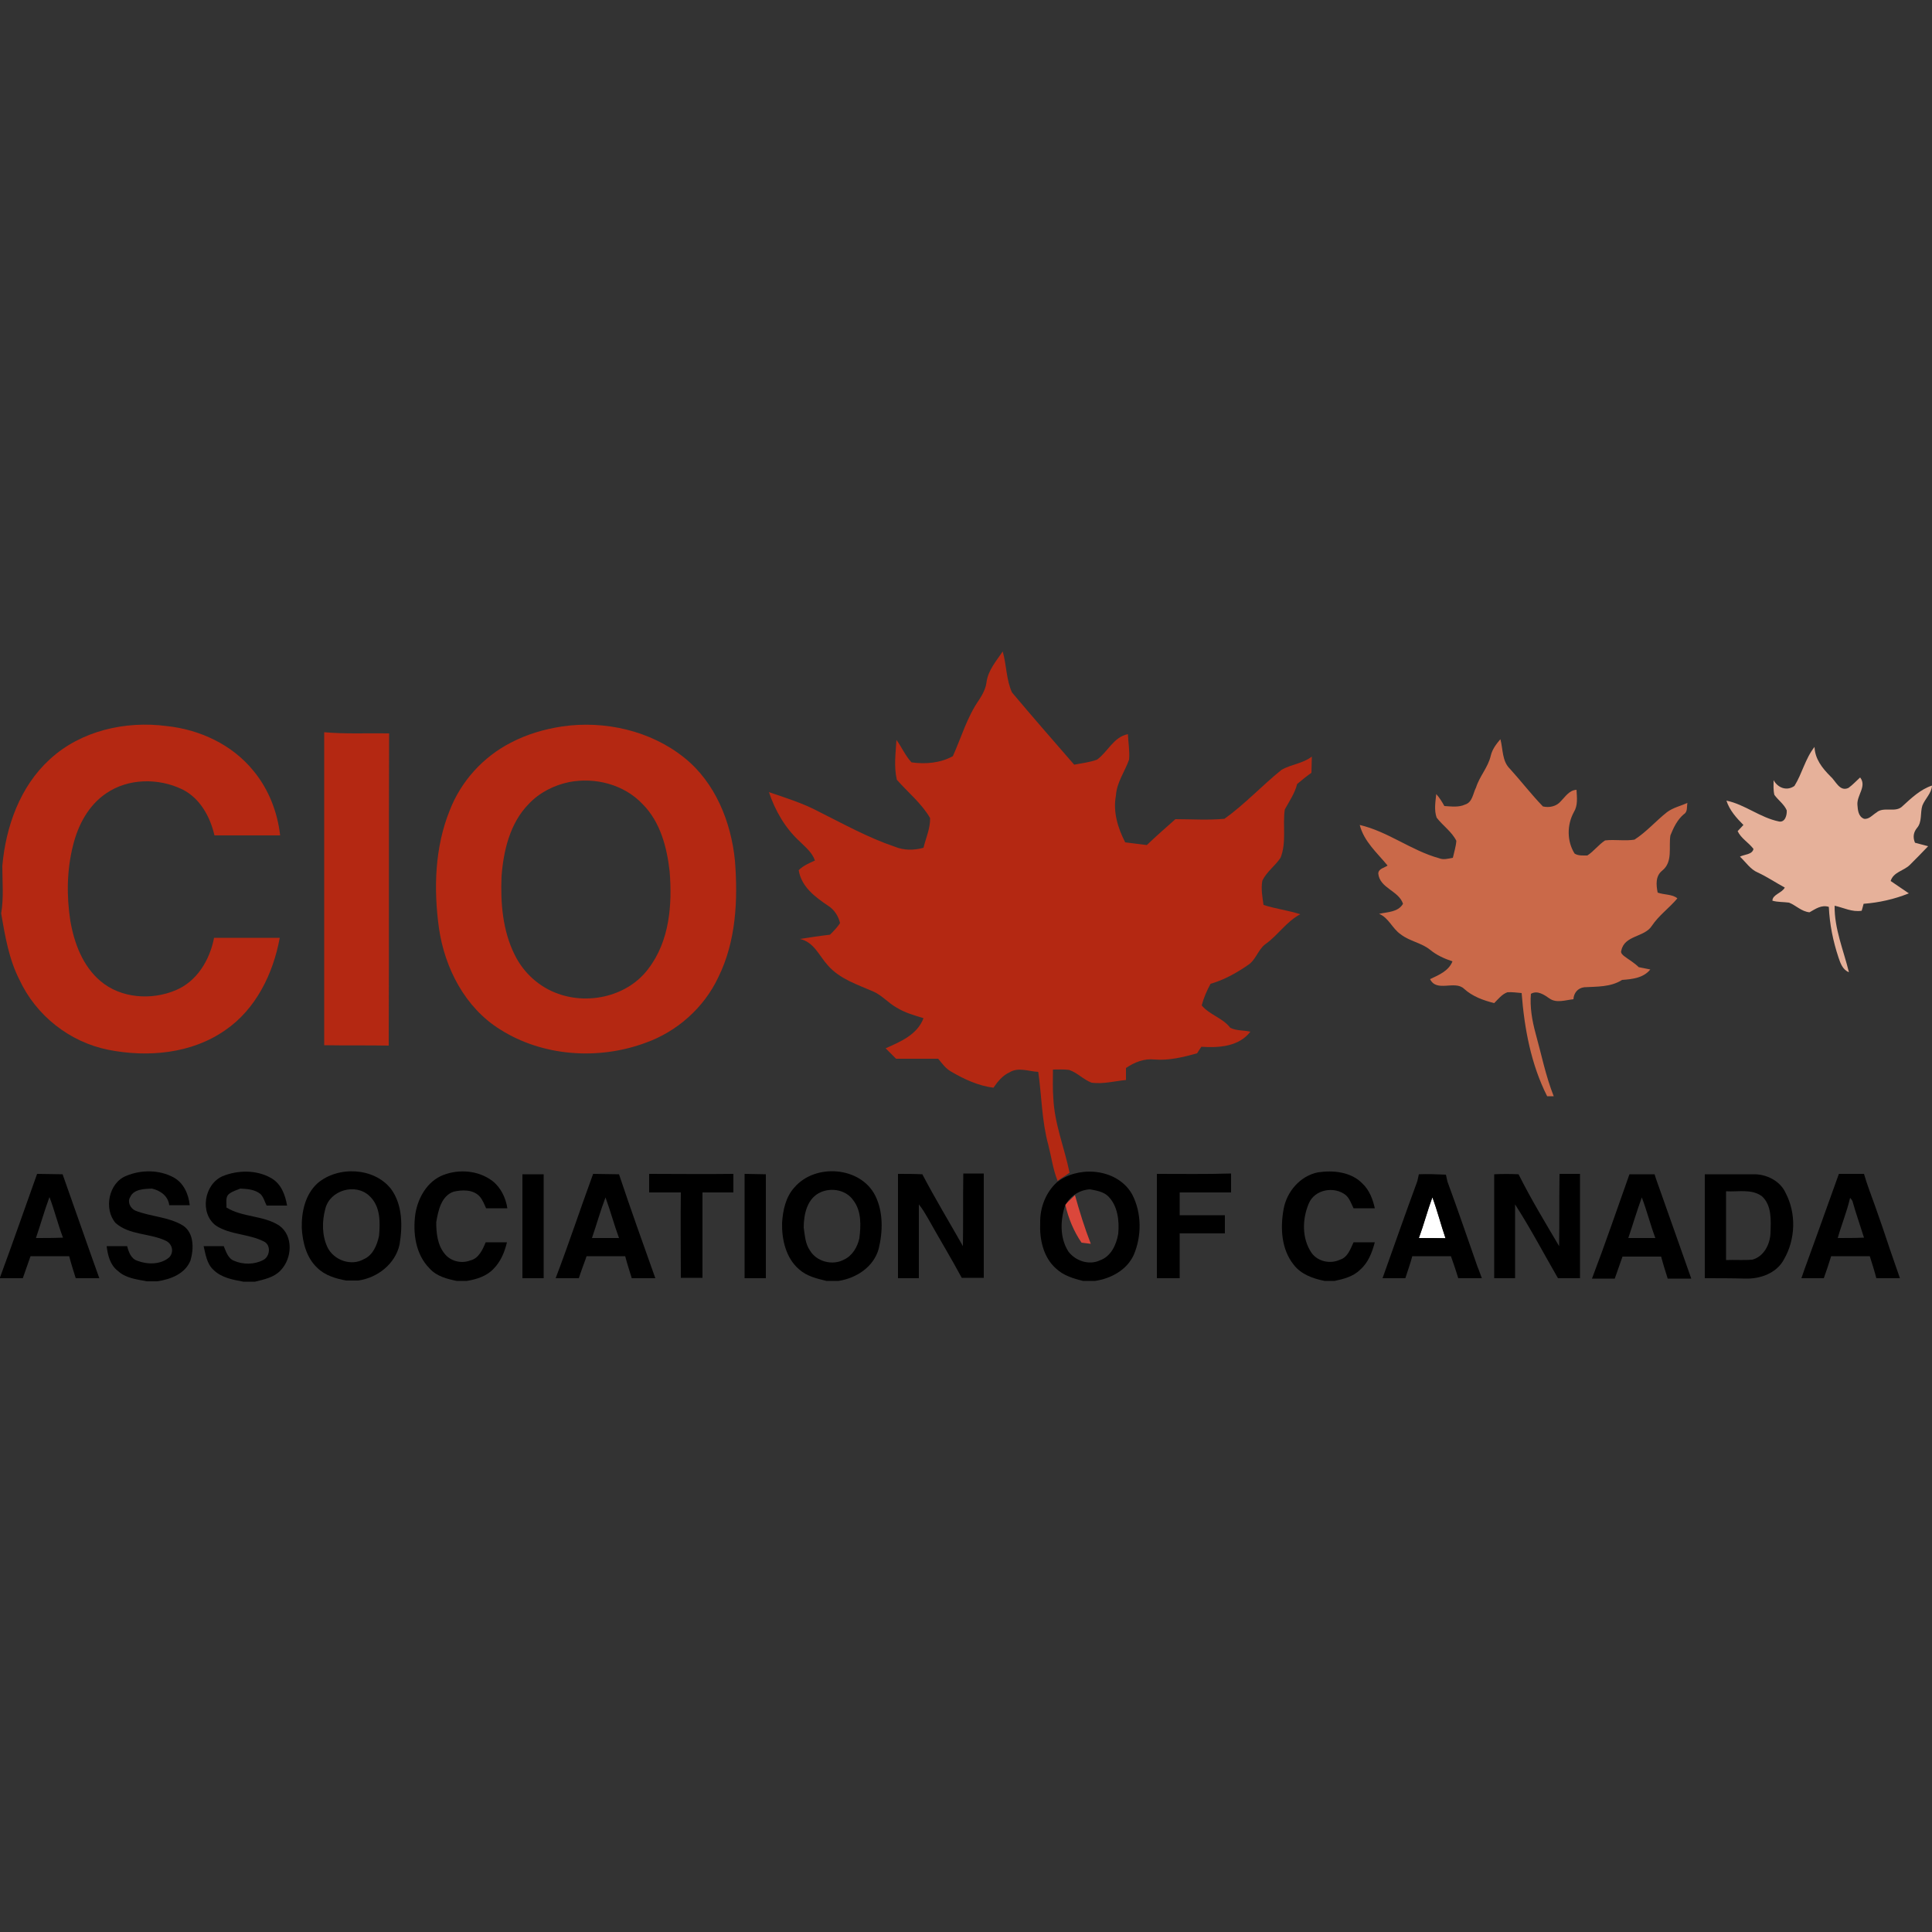 <?xml version="1.0" encoding="utf-8"?>
<!-- Generator: Adobe Illustrator 22.0.1, SVG Export Plug-In . SVG Version: 6.00 Build 0)  -->
<svg version="1.1" id="Layer_1" xmlns="http://www.w3.org/2000/svg" xmlns:xlink="http://www.w3.org/1999/xlink" x="0px" y="0px"
	 viewBox="0 0 500 500" enable-background="new 0 0 500 500" xml:space="preserve">
<rect x="0" y="0" width="500" height="500" fill="#333333" stroke="none"/>
<g>
	<path fill="none" d="M153.2,320.4c2.3,0,4.6,0,6.9-0.1c-1.2-3.5-2.2-7-3.5-10.5C155.4,313.4,154.4,316.9,153.2,320.4z"/>
	<path fill="none" d="M166.4,208c-4.7-5.1-12.2-7-19-5.7c-4,0.8-7.7,2.7-10.5,5.7c-4.8,4.9-6.5,12-7,18.7c-0.4,6.9,0.2,14,3.4,20.3
		c2.3,4.7,6.4,8.4,11.3,10.1c8.1,2.9,18.1,0.5,23.3-6.5c5.4-7.1,6.2-16.6,5.6-25.2C172.7,219.2,171,212.6,166.4,208z"/>
	<path fill="none" d="M212.5,308.4c-3.6,1.5-4.5,5.7-4.5,9.2c0.3,2,0.4,4.2,1.6,5.9c1.7,2.9,5.9,4.1,8.8,2.4c2.2-0.9,3.5-3.2,4-5.5
		c0.4-3.4,0.6-7.2-1.6-10C219,307.9,215.3,307.2,212.5,308.4z"/>
	<path fill="none" d="M421.4,320.4c2.3,0,4.6,0,6.9,0c-1.2-3.5-2.2-7-3.5-10.5C423.6,313.4,422.6,316.9,421.4,320.4z"/>
	<path fill="none" d="M84.2,312.9c-0.9,3.3-0.9,7,0.6,10.1c1.6,3.3,6.1,4.8,9.3,3c2.4-1,3.5-3.7,4-6.1c0.3-3.5,0.3-7.7-2.5-10.3
		C92.1,306.2,85.4,308.1,84.2,312.9z"/>
	<path fill="none" d="M9.3,320.4c2.3,0,4.6,0,6.9-0.1c-1.3-3.5-2.1-7.1-3.5-10.5C11.5,313.3,10.5,316.9,9.3,320.4z"/>
	<path fill="none" d="M284.5,326.2c3-1,4.4-4,4.8-6.9c0.3-3.4-0.1-7.2-2.6-9.7c-1.2-1.3-3-1.5-4.7-1.8c-2.5,0.1-4.8,1.5-6.1,3.6
		c0.7-0.7,1.4-1.4,2.2-2.1c1.2,4.2,2.6,8.4,4.1,12.6c-0.6-0.1-1.8-0.1-2.4-0.2c-1.9-3-3.4-6.4-4.2-9.8c-1.3,3.9-1.5,8.5,0.7,12.1
		C278.3,326.4,281.7,327.5,284.5,326.2z"/>
	<path fill="none" d="M446.8,308.3c0,5.9,0,11.8,0,17.8c2.3-0.1,4.5,0.1,6.8-0.1c3-0.7,4.6-4,4.7-6.9c0.1-3.2,0.4-7.1-2.2-9.5
		C453.3,307.6,449.8,308.5,446.8,308.3z"/>
	<path fill="none" d="M478.8,310c-0.9,3.5-2.2,6.9-3.2,10.4c2.3,0,4.6,0,6.8,0c-1-3.2-2.1-6.3-3-9.5
		C479.3,310.6,479,310.2,478.8,310z"/>
	<path fill="#FFFFFF" d="M367.2,320.4c2.3,0,4.6,0,6.9,0c-1.2-3.5-2.1-7.1-3.4-10.6C369.4,313.3,368.5,316.9,367.2,320.4z"/>
	<path fill="#B42812" d="M336.5,236.6c-3.1-1-6.4-1.4-9.5-2.4c-0.3-2.1-0.7-4.2-0.3-6.3c1.1-2.3,3.3-3.8,4.7-5.9
		c1.6-4,0.5-8.4,1.1-12.5c1.2-2.2,2.6-4.2,3.2-6.6c1.2-1,2.4-2,3.7-2.9c0-1.4,0.1-2.8,0.1-4.2c-2.3,1.8-5.3,2-7.8,3.4
		c-5.1,4.1-9.5,8.9-14.8,12.7c-4.2,0.4-8.5,0.1-12.7,0.1c-2.5,2.2-5,4.4-7.4,6.7c-1.9-0.2-3.7-0.5-5.6-0.7
		c-1.9-3.7-3.2-7.9-2.4-12.1c0.2-3.4,2.3-6.2,3.4-9.3c0.2-2.2-0.2-4.4-0.3-6.6c-3.7,0.7-5.2,4.6-8,6.6c-1.9,0.7-3.9,0.9-5.9,1.3
		c-5.4-6.2-10.8-12.4-16.1-18.7c-1.5-3.3-1.4-7.1-2.4-10.6c-1.7,2.5-3.8,4.9-4.2,8c-0.2,1.6-1,3.1-1.9,4.5
		c-3.1,4.4-4.6,9.7-6.8,14.6c-3.3,1.8-7.1,2.1-10.7,1.6c-1.6-1.7-2.5-3.9-3.9-5.8c-0.2,3.4-0.7,6.9,0.1,10.3
		c2.9,3.3,6.4,6.1,8.6,9.9c0.1,2.6-1.1,5.2-1.7,7.7c-2.5,0.7-5.1,0.7-7.5-0.3c-6.8-2.3-13.1-5.8-19.5-9c-4.1-2.2-8.6-3.6-13-5.1
		c1.6,4.8,4.2,9.3,7.9,12.7c1.5,1.5,3.3,2.9,4,5c-1.5,0.7-3,1.3-4.2,2.5c0.7,4.3,4.2,6.9,7.6,9.2c1.6,1,2.7,2.7,3.1,4.5
		c-0.7,1.1-1.7,2.1-2.6,3c-2.6,0.3-5.2,0.7-7.8,1.1c3.7,0.8,5,4.4,7.3,6.9c3.1,3.5,7.6,4.9,11.7,6.7c2.3,1,3.9,3,6.1,4.2
		c2.1,1.3,4.6,2,6.9,2.7c-1.6,4.3-6,6.1-9.8,7.8c0.9,0.9,1.8,1.8,2.7,2.7c3.6,0,7.3,0,10.9,0c1,1.2,1.9,2.5,3.3,3.3
		c3.4,2,7.1,3.7,11,4.2c1.1-1.6,2.4-3.2,4.2-4c2.3-1.4,5-0.2,7.4-0.1c0.9,6.3,0.9,12.7,2.6,18.9c0.8,3.1,1.2,6.3,2.4,9.3l0.7-0.5
		c0.8-0.5,1.6-1,2.4-1.6c-1.3-6.4-3.9-12.6-4.2-19.3c-0.2-2.4-0.1-4.9-0.1-7.4c1.4,0,2.8-0.1,4.2,0.1c2.1,0.7,3.7,2.5,5.8,3.3
		c3,0.4,5.9-0.4,8.9-0.7c0-1,0-2.1,0-3.1c2.2-1.5,4.7-2.5,7.4-2.2c3.7,0.3,7.4-0.6,11-1.6c0.4-0.6,0.8-1.2,1.1-1.7
		c4.5,0.3,9.7,0,12.7-3.9c-1.7-0.4-3.6-0.2-5.2-1c-2-2.6-5.3-3.3-7.4-5.8c0.5-1.9,1.3-3.8,2.3-5.6c3.5-1,6.7-2.8,9.6-4.8
		c2.1-1.3,2.6-3.9,4.5-5.4C330.6,242.2,332.8,238.6,336.5,236.6z"/>
	<path fill="#B42812" d="M5,253.5c4.3,9.3,13,16.2,23.1,18.2c10.2,2,21.5,1,30.2-5.1c7.9-5.4,12.4-14.6,14.1-23.9
		c-5.7,0-11.3,0-17,0c-1.1,5.7-4.4,11.3-10,13.6c-6.2,2.6-14.1,2.1-19.4-2.4c-4.6-3.9-6.8-9.8-7.8-15.6c-1-6.5-0.9-13.2,0.7-19.5
		c1.3-5.3,4-10.4,8.6-13.5c5.7-3.9,13.5-4,19.7-1c4.6,2.3,7.2,7.1,8.3,11.9c5.7,0,11.4,0,17,0c-0.7-6.1-3-12-6.9-16.7
		c-5.5-6.8-13.9-10.7-22.5-11.6c-10.6-1.4-22.2,1.2-30.2,8.6c-7.7,7-11.4,17.4-12.3,27.6c0,4.1,0.4,8.2-0.3,12.3
		C1.3,242.2,2.3,248.2,5,253.5z"/>
	<path fill="#B42812" d="M177.1,196.1c-8.7-7-20.6-9.7-31.6-8.1c-4.6,0.7-9.1,2-13.3,4.2c-7.2,3.7-12.9,10-15.8,17.5
		c-3.9,9.6-4.2,20.4-2.8,30.5c1.5,10.4,6.8,20.6,15.8,26.2c11,7,25.4,8,37.6,3.5c8.2-2.9,15.2-9.1,18.9-17c4.6-9.3,5.1-20,4.3-30.2
		C189.2,212.7,185.1,202.5,177.1,196.1z M167.8,250.7c-5.2,7-15.2,9.4-23.3,6.5c-4.9-1.7-9-5.4-11.3-10.1
		c-3.1-6.2-3.7-13.4-3.4-20.3c0.5-6.7,2.2-13.8,7-18.7c2.8-3,6.6-4.9,10.5-5.7c6.7-1.3,14.2,0.6,19,5.7c4.6,4.6,6.3,11.2,7,17.4
		C174,234.1,173.3,243.5,167.8,250.7z"/>
	<path fill="#B42812" d="M100.6,270.6c0.1-26.9,0-53.9,0.1-80.8c-5.6-0.1-11.2,0.2-16.8-0.3c0,27,0,54,0,81
		C89.4,270.6,95,270.5,100.6,270.6z"/>
	<path fill="#DB473B" d="M282.3,321.9c-1.6-4.1-2.9-8.3-4.1-12.6c-0.7,0.7-1.5,1.4-2.2,2.1l-0.3,0.4c0.8,3.5,2.2,6.9,4.2,9.8
		C280.5,321.7,281.7,321.8,282.3,321.9z"/>
	<path fill="#CA6949" d="M427.1,250.9c-1-0.2-2-0.4-3-0.6c-1.1-1.1-2.5-1.9-3.7-2.8c-0.4-0.3-1.1-0.9-0.8-1.5c0.8-4,6-3.4,7.9-6.4
		c1.8-2.7,4.5-4.6,6.6-7.1c-1.2-1.1-3.5-0.9-5.1-1.5c-0.4-2-0.6-4.3,1.2-5.7c2.8-2.3,1.6-6,2.1-9.1c0.8-2,1.8-4.1,3.5-5.5
		c1-0.6,0.7-1.9,0.9-2.9c-1.8,0.8-3.7,1.2-5.3,2.4c-2.9,2.3-5.3,5.1-8.4,7.1c-2.5,0.4-5.1-0.1-7.6,0.2c-1.7,1.1-2.9,2.8-4.6,3.9
		c-1.1,0-2.4,0.1-3.3-0.5c-2-3.2-2-7.4-0.2-10.7c1.1-1.8,0.8-3.8,0.7-5.8c-1.9,0.1-2.9,1.8-4.1,3c-1.1,1.3-3,1.7-4.6,1.3
		c-3-3.1-5.6-6.5-8.5-9.7c-2.1-2-1.8-5.1-2.5-7.7c-1.1,1.3-2.1,2.6-2.5,4.3c-0.7,3-2.9,5.3-3.8,8.2c-0.8,1.5-0.9,3.8-2.8,4.4
		c-1.7,0.8-3.6,0.5-5.4,0.4c-0.6-1.1-1.3-2.2-2.1-3.1c-0.2,2-0.6,4.1,0.1,6.1c1.6,2.1,3.9,3.6,5.1,6c-0.1,1.5-0.6,3-0.9,4.4
		c-1.2,0.2-2.4,0.6-3.6,0.1c-7.2-2-13.2-6.9-20.5-8.6c1.1,4.3,4.5,7.2,7.2,10.5c-0.8,0.6-2.4,0.8-2.4,2.1c0.4,3.8,5.3,4.4,6.4,7.8
		c-1.3,2.2-4,2.1-6.2,2.6c2.5,1,3.4,3.8,5.6,5.3c2.3,1.8,5.4,2.2,7.6,4c1.7,1.4,3.7,2.3,5.8,3c-1,2.5-3.5,3.5-5.8,4.6
		c1.7,3.5,6.4,0.2,8.8,2.5c2.2,2,5,3,7.8,3.7c1-1,2-2.3,3.4-2.8c1.2-0.1,2.5,0.1,3.7,0.2c0.7,9.1,2.4,18.4,6.6,26.7
		c0.4,0,1.3,0,1.7,0c-2.1-5.3-3.2-10.9-4.7-16.3c-0.9-3.3-1.5-6.8-1.2-10.2c1.7-1,3.5,0.3,4.8,1.2c1.8,1.3,4.2,0.4,6.2,0.2
		c0.1-1.6,1.1-2.9,2.8-3.1c3.3-0.2,6.8,0,9.8-1.9C422.5,253.4,425.3,253.1,427.1,250.9z"/>
	<path fill="#E6B19A" d="M496.1,214.3c1.4-1.6,0.8-3.9,1.4-5.8c0.7-1.8,2.4-3.2,2.5-5.2c-3,1-5.3,3.2-7.6,5.3
		c-1.8,1.9-4.9,0-6.8,1.7c-1,0.6-1.9,1.8-3.2,1.6c-1.5-0.6-1.6-2.3-1.7-3.6c-0.2-2.5,2.5-4.8,0.7-7.1c-1,0.9-1.9,1.9-3,2.7
		c-2.3,1.1-3.3-1.8-4.7-3c-2.1-2.1-4-4.5-4.1-7.6c-2.4,3-3.2,6.9-5.2,10.1c-2,1.4-4.3,0.5-5.4-1.5c0,1.3-0.1,2.5,0.2,3.8
		c1,1.4,2.5,2.4,3.2,4c0.1,1.2-0.4,3.2-2,2.9c-4.9-1-8.8-4.4-13.6-5.4c0.8,2.5,2.6,4.5,4.4,6.3c-0.5,0.5-1,1.1-1.5,1.6
		c0.9,1.9,2.8,2.9,4.1,4.6c-0.3,1.5-2.4,1.4-3.5,2c1.5,1.4,2.7,3.3,4.6,4.1c2.4,1.1,4.6,2.6,7,3.9c-0.7,1.4-3.2,1.8-3.2,3.4
		c1.4,0.4,2.9,0.3,4.3,0.5c1.8,0.7,3.2,2.3,5.3,2.5c1.6-0.9,3.1-2,5-1.4c0.2,4.5,1.1,8.9,2.5,13.1c0.5,1.5,1.1,3.2,2.7,3.8
		c-1.4-5.7-3.8-11.3-3.7-17.2c2.3,0.5,4.5,1.7,7,1.3c0.1-0.4,0.4-1.3,0.5-1.8c4-0.3,8-1.2,11.7-2.7c-1.6-1.1-3.1-2.1-4.7-3.2
		c0.7-2.3,3.3-2.6,4.9-4.1c1.6-1.6,3.2-3.2,4.8-4.9c-1.1-0.3-2.3-0.6-3.4-0.9C495,216.7,495.2,215.4,496.1,214.3z"/>
	<path d="M47.4,317.2c-3.7-2.3-8.4-2.3-12.4-3.9c-1.3-0.6-2.1-2.3-1.3-3.5c0.9-2.1,3.7-2.1,5.6-2.2c2.2,0.5,4.2,1.9,4.5,4.3
		c1.8,0,3.6,0,5.3,0c-0.3-2.9-1.6-5.8-4.2-7.2c-3.7-2-8.4-2-12.2-0.4c-4.6,1.8-5.9,8.6-2.8,12.2c3.6,3.2,8.8,2.6,13,4.6
		c1.7,0.8,2.2,2.9,0.9,4.3c-2.2,1.9-5.6,1.9-8.2,0.9c-1.7-0.5-2.3-2.3-2.7-3.8c-1.8,0-3.5,0-5.3,0c0.3,2.4,0.9,4.9,2.9,6.4
		c2,1.9,4.9,2.2,7.5,2.7h2.7c3.4-0.5,7.2-1.9,8.6-5.4C50.2,323.1,50.2,319.1,47.4,317.2z"/>
	<path d="M72.3,317.2c-4.1-2.7-9.5-2.1-13.7-4.7c0.1-1.2-0.4-2.8,0.8-3.6c0.8-0.6,1.8-0.9,2.8-1.3c1.8,0.1,3.7,0.2,5.2,1.4
		c0.8,0.8,1.1,2,1.6,3c1.8,0,3.5,0,5.3,0c-0.5-2.8-1.5-5.6-4.1-7.1c-3.8-2.2-8.7-2.1-12.6-0.5c-4.8,2.1-6,9.6-1.7,12.8
		c3.7,2.4,8.5,2.1,12.4,4.1c1.9,0.9,1.6,3.9-0.2,4.8c-2.3,1.2-5.2,1.2-7.5,0.2c-1.6-0.6-2.1-2.4-2.7-3.8c-1.7,0-3.5,0-5.2,0
		c0.5,2.1,0.8,4.5,2.5,6.1c2.1,2.1,5.1,2.6,7.8,3.1H66c2.4-0.6,4.9-1.1,6.6-2.9C75.7,325.6,75.9,319.8,72.3,317.2z"/>
	<path d="M82.2,306.2c-3.2,2.9-4.2,7.4-4.1,11.6c0.2,3.7,1.2,7.7,4,10.3c2,2,4.8,2.8,7.5,3.3h3.1c5-0.7,9.6-4.3,10.7-9.3
		c0.8-4.8,0.8-10.3-2.2-14.4C96.8,302.1,87.5,301.7,82.2,306.2z M98.1,319.8c-0.5,2.4-1.6,5.1-4,6.1c-3.2,1.8-7.6,0.3-9.3-3
		c-1.5-3.1-1.5-6.8-0.6-10.1c1.2-4.8,7.8-6.7,11.4-3.3C98.5,312.2,98.4,316.3,98.1,319.8z"/>
	<path d="M117.4,308.4c2.2-0.5,5-0.6,6.7,1.2c0.8,0.9,1.2,2,1.7,3.1c1.8,0,3.7,0,5.5,0c-0.4-2.7-1.7-5.4-3.9-7.1
		c-3.6-2.7-8.6-3.1-12.7-1.5c-4.1,1.6-6.5,5.8-7.2,10c-0.7,4.9,0,10.5,3.7,14.2c1.8,2,4.5,2.7,7,3.2h2.6c2.5-0.4,5.1-1.2,6.9-3.1
		c1.9-1.9,2.9-4.4,3.5-6.9c-1.8,0-3.7,0-5.5,0c-0.8,1.9-1.8,4.2-4,4.7c-2.3,0.9-5.1,0.2-6.6-1.7c-1.9-2.3-2.2-5.4-2.2-8.2
		C113.4,313.3,114.2,309.5,117.4,308.4z"/>
	<path d="M205.6,307.3c-2.3,2.5-3,6-3.2,9.2c-0.1,4.3,1,9.1,4.4,12c2,1.8,4.6,2.4,7.1,3h3.1c4.6-0.7,9.1-3.6,10.4-8.3
		c1.1-4.5,1.2-9.6-0.9-13.8C222.7,301.9,211,301,205.6,307.3z M222.4,320.5c-0.5,2.2-1.8,4.5-4,5.5c-3,1.6-7.1,0.5-8.8-2.4
		c-1.2-1.7-1.3-3.9-1.6-5.9c0-3.5,0.9-7.7,4.5-9.2c2.8-1.2,6.5-0.5,8.3,2.1C223,313.4,222.8,317.2,222.4,320.5z"/>
	<path d="M269.2,316.5c-0.2,4.2,0.8,8.9,4.1,11.8c1.9,1.8,4.5,2.6,7,3.2h3.1c4.1-0.6,8.2-2.8,10-6.7c2.1-4.9,2.1-10.9-0.4-15.7
		c-3.6-6.4-12.9-7.5-18.7-3.7l-0.7,0.5C270.7,308.5,269.1,312.5,269.2,316.5z M275.7,311.8l0.3-0.4c1.3-2.1,3.6-3.5,6.1-3.6
		c1.6,0.3,3.5,0.6,4.7,1.8c2.5,2.5,2.9,6.4,2.6,9.7c-0.5,2.9-1.9,5.9-4.8,6.9c-2.8,1.3-6.3,0.1-8.1-2.3
		C274.2,320.3,274.4,315.7,275.7,311.8z"/>
	<path d="M348.3,309.3c1,0.9,1.4,2.2,2,3.4c1.8,0,3.7,0,5.5,0c-0.5-2.3-1.4-4.7-3.2-6.4c-2.9-3-7.5-3.5-11.5-2.9
		c-4.6,0.9-8.1,5-8.9,9.5c-0.9,4.9-0.6,10.4,2.6,14.4c1.9,2.5,5,3.6,8,4.2h2.6c2.3-0.5,4.8-1.1,6.6-2.9c2.1-1.8,3.1-4.5,3.8-7.1
		c-1.9,0-3.7,0-5.5,0c-0.8,1.7-1.5,3.9-3.5,4.5c-2.5,1.2-5.8,0.5-7.4-1.8c-2.5-3.7-2.4-8.7-0.7-12.7
		C340.2,307.8,345.3,306.9,348.3,309.3z"/>
	<path d="M9.6,303.8c-3.2,8.9-6.3,17.9-9.6,26.8v0.2c2,0,3.9,0,5.9,0c0.7-1.9,1.3-3.8,2-5.7c3.3,0,6.7,0,10,0
		c0.5,1.9,1.1,3.8,1.7,5.7c2,0,4.1,0,6.1,0c-3.2-8.9-6.3-17.9-9.5-26.9C14,303.9,11.8,303.8,9.6,303.8z M9.3,320.4
		c1.2-3.5,2.2-7.1,3.5-10.6c1.3,3.4,2.2,7.1,3.5,10.5C13.9,320.4,11.6,320.4,9.3,320.4z"/>
	<path d="M135.2,330.8c1.8,0,3.7,0,5.5,0c0-9,0-17.9,0-26.9c-1.8,0-3.7,0-5.5,0C135.2,312.9,135.2,321.9,135.2,330.8z"/>
	<path d="M153.5,303.8c-3.3,9-6.3,18.1-9.7,27c2,0,4,0,6,0c0.3-1,0.7-2,1-2.9c0.3-0.9,0.7-1.8,1-2.8c3.3,0,6.7,0,10,0
		c0.5,1.9,1.1,3.8,1.7,5.7c2,0,4,0,6.1,0c-3.2-9-6.4-17.9-9.4-26.9C157.9,303.9,155.7,303.8,153.5,303.8z M153.2,320.4
		c1.2-3.5,2.2-7.1,3.5-10.5c1.3,3.5,2.2,7,3.5,10.5C157.8,320.4,155.5,320.4,153.2,320.4z"/>
	<path d="M168,303.8c0,1.6,0,3.2,0,4.8c2.7,0,5.5,0,8.2,0c-0.1,7.4,0,14.8,0,22.1c1.9,0,3.7,0,5.6,0c0-7.4,0-14.8,0-22.1
		c2.7,0,5.3,0,8,0c0-1.6,0-3.2,0-4.8C182.5,303.9,175.2,303.8,168,303.8z"/>
	<path d="M192.7,303.8c0,9,0,18,0,27c1.8,0,3.7,0,5.5,0c0-9,0-17.9,0-26.9C196.4,303.9,194.5,303.8,192.7,303.8z"/>
	<path d="M249.2,322.5c-3.5-6.2-7.2-12.3-10.5-18.6c-2.1-0.1-4.2-0.1-6.3-0.1c0,9,0,18,0,27c1.8,0,3.6,0,5.4,0c0-6.4,0-12.7,0-19.1
		c0.9,1.1,1.6,2.3,2.3,3.5c2.9,5.2,6,10.3,8.8,15.5c1.9,0,3.8,0,5.7,0c0-9,0-18,0-27c-1.8,0-3.5,0-5.3,0
		C249.2,310.1,249.3,316.3,249.2,322.5z"/>
	<path d="M299.4,303.8c0,9,0,18,0,27c2,0,3.9,0,5.9,0c0-3.9,0-7.7,0-11.6c3.9,0,7.8,0,11.7,0c0-1.6,0-3.2,0-4.7c-3.9,0-7.8,0-11.7,0
		c0-2,0-3.9,0-5.9c4.4,0,8.9,0,13.3,0c0-1.6,0-3.2,0-4.9C312.2,303.9,305.8,303.8,299.4,303.8z"/>
	<path d="M374.6,305.8c-0.1-0.4-0.3-1.3-0.4-1.8c-2.3-0.1-4.7-0.2-7-0.1c-0.1,0.5-0.3,1.4-0.4,1.8c-3.1,8.4-6,16.7-9,25.1
		c2,0,3.9,0,5.9,0c0.6-1.9,1.3-3.8,1.8-5.7c3.3,0,6.6,0,10,0c0.7,1.9,1.3,3.8,1.9,5.7c2,0,4,0,6.1,0c-0.4-1-0.7-2-1.1-2.9
		C379.8,320.5,377.3,313.1,374.6,305.8z M367.2,320.4c1.3-3.5,2.2-7,3.5-10.5c1.3,3.5,2.2,7.1,3.4,10.6
		C371.8,320.4,369.5,320.4,367.2,320.4z"/>
	<path d="M403.5,322.5c-3.6-6.1-7.3-12.2-10.5-18.6c-2.1-0.1-4.2-0.1-6.3,0c0,9,0,17.9,0,26.9c1.8,0,3.6,0,5.4,0
		c0-6.4,0-12.7,0-19.1c4,6.2,7.4,12.7,11.1,19.1c1.9,0,3.8,0,5.7,0c0-9,0-18,0-27c-1.8,0-3.5,0-5.3,0
		C403.5,310.1,403.6,316.3,403.5,322.5z"/>
	<path d="M428.2,303.9c-2.2,0-4.4,0-6.5,0c-3.2,9-6.3,18.1-9.7,27c2,0,4,0,5.9,0c0.7-1.9,1.3-3.8,2-5.7c3.3,0,6.6,0,10,0
		c0.5,1.9,1.1,3.8,1.7,5.7c2,0,4,0,6.1,0c-2.6-7.3-5.1-14.5-7.7-21.8C429.4,307.3,428.7,305.6,428.2,303.9z M421.4,320.4
		c1.2-3.5,2.2-7,3.5-10.5c1.3,3.4,2.2,7,3.5,10.5C426,320.4,423.7,320.4,421.4,320.4z"/>
	<path d="M453.7,303.9c-4.2,0-8.3,0-12.5,0c0,9,0,17.9,0,26.9c3.5,0,7,0,10.5,0.1c3.9,0.1,8.1-1.4,10-5c3-5.2,3.2-11.9,0.4-17.2
		C460.7,305.6,457.1,303.8,453.7,303.9z M458.2,319.1c-0.1,2.9-1.7,6.1-4.7,6.9c-2.3,0.2-4.5,0-6.8,0.1c0-5.9,0-11.8,0-17.8
		c3.1,0.2,6.6-0.7,9.3,1.3C458.6,312,458.3,315.9,458.2,319.1z"/>
	<path d="M485.3,312.2c-1-2.8-2.1-5.6-2.9-8.4c-2.2,0-4.3,0-6.5,0c-1.9,5.2-3.7,10.4-5.6,15.6c-1.1,3-2.2,6.1-3.3,9.1
		c-0.3,0.8-0.5,1.5-0.8,2.3c1.9,0,3.9,0,5.8,0c0.7-1.9,1.3-3.8,1.9-5.7c3.3,0,6.7,0,10,0c0.6,1.9,1.2,3.8,1.7,5.7c2,0,4.1,0,6.1,0
		c-0.9-2.5-1.7-5-2.6-7.5C487.9,319.6,486.6,315.9,485.3,312.2z M475.6,320.4c1-3.5,2.4-6.9,3.2-10.4c0.2,0.2,0.5,0.6,0.6,0.8
		c0.9,3.2,2,6.3,3,9.5C480.1,320.4,477.8,320.4,475.6,320.4z"/>
</g>
</svg>
